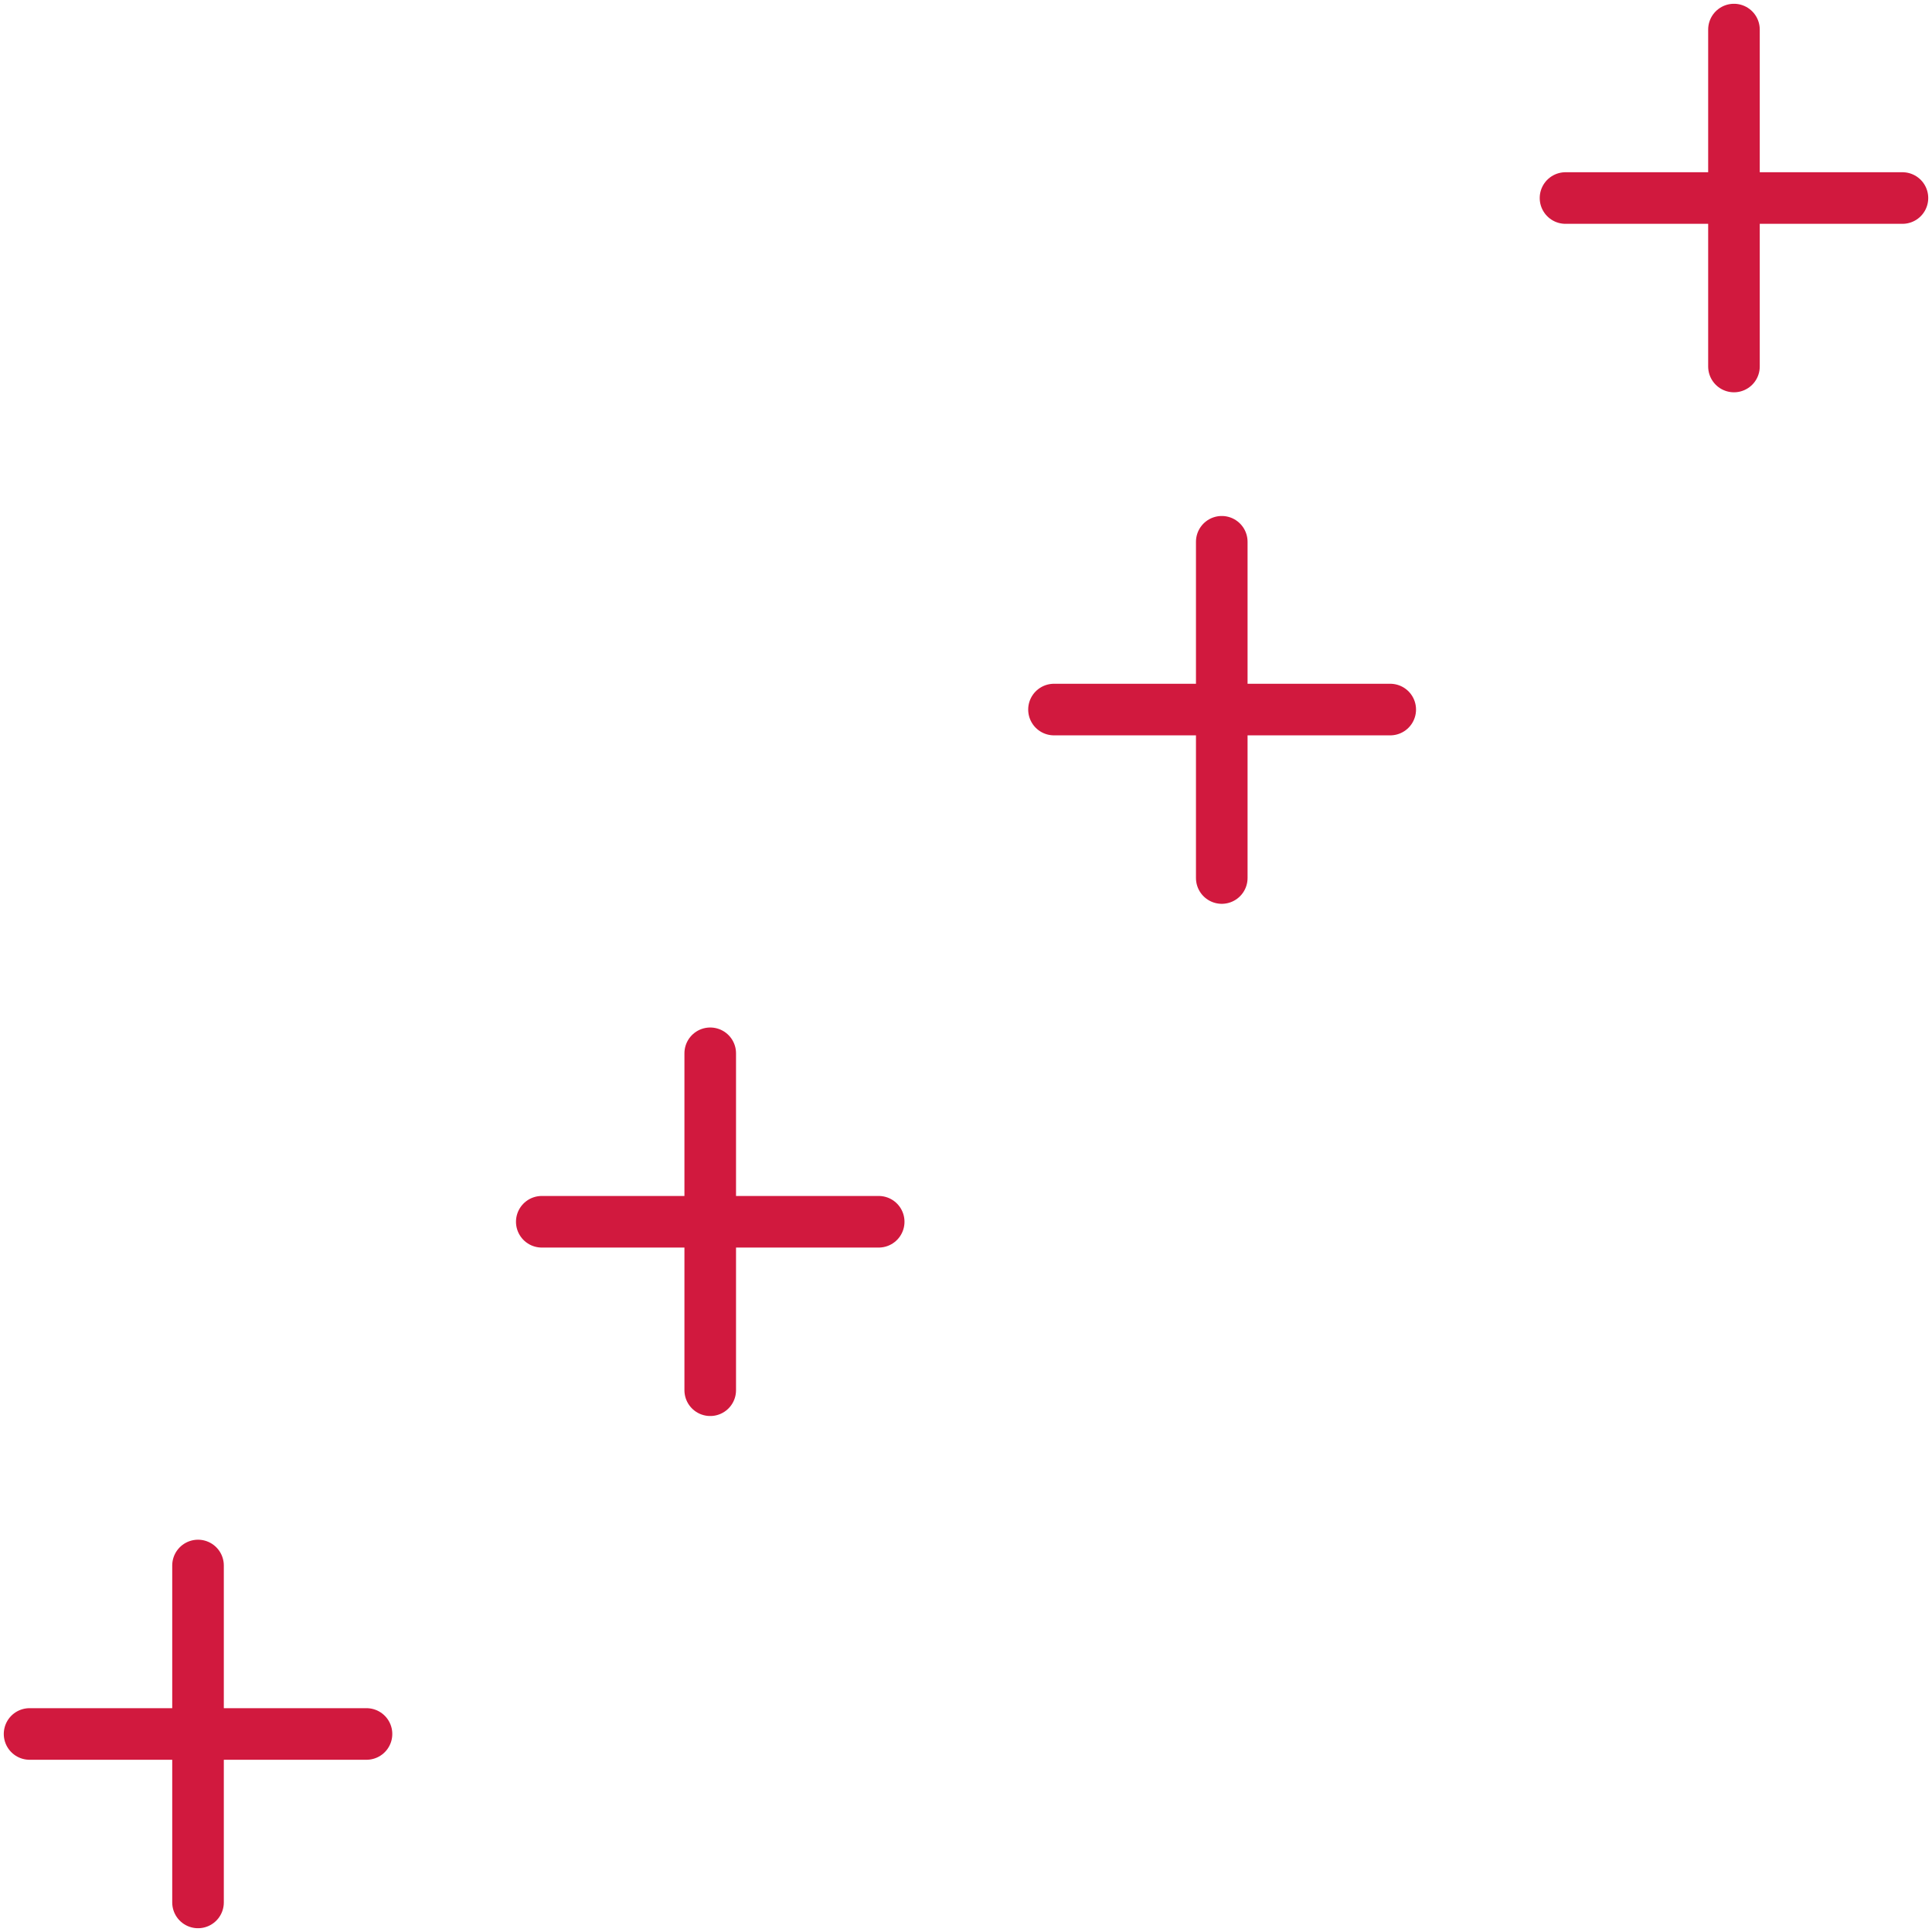 <svg width="196" height="196" viewBox="0 0 196 196" fill="none" xmlns="http://www.w3.org/2000/svg">
<path d="M20.089 158.819V193" stroke="#D1193E" stroke-width="5.234" stroke-miterlimit="10" stroke-linecap="round"/>
<path d="M37.181 175.91H3" stroke="#D1193E" stroke-width="5.234" stroke-miterlimit="10" stroke-linecap="round"/>
<path d="M72.052 106.856V141.037" stroke="#D1193E" stroke-width="5.234" stroke-miterlimit="10" stroke-linecap="round"/>
<path d="M89.143 123.947H54.963" stroke="#D1193E" stroke-width="5.234" stroke-miterlimit="10" stroke-linecap="round"/>
<path d="M123.947 54.963V89.074" stroke="#D1193E" stroke-width="5.234" stroke-miterlimit="10" stroke-linecap="round"/>
<path d="M141.038 71.984H106.926" stroke="#D1193E" stroke-width="5.234" stroke-miterlimit="10" stroke-linecap="round"/>
<path d="M175.909 3V37.181" stroke="#D1193E" stroke-width="5.234" stroke-miterlimit="10" stroke-linecap="round"/>
<path d="M193.001 20.09H158.82" stroke="#D1193E" stroke-width="5.234" stroke-miterlimit="10" stroke-linecap="round"/>
</svg>
